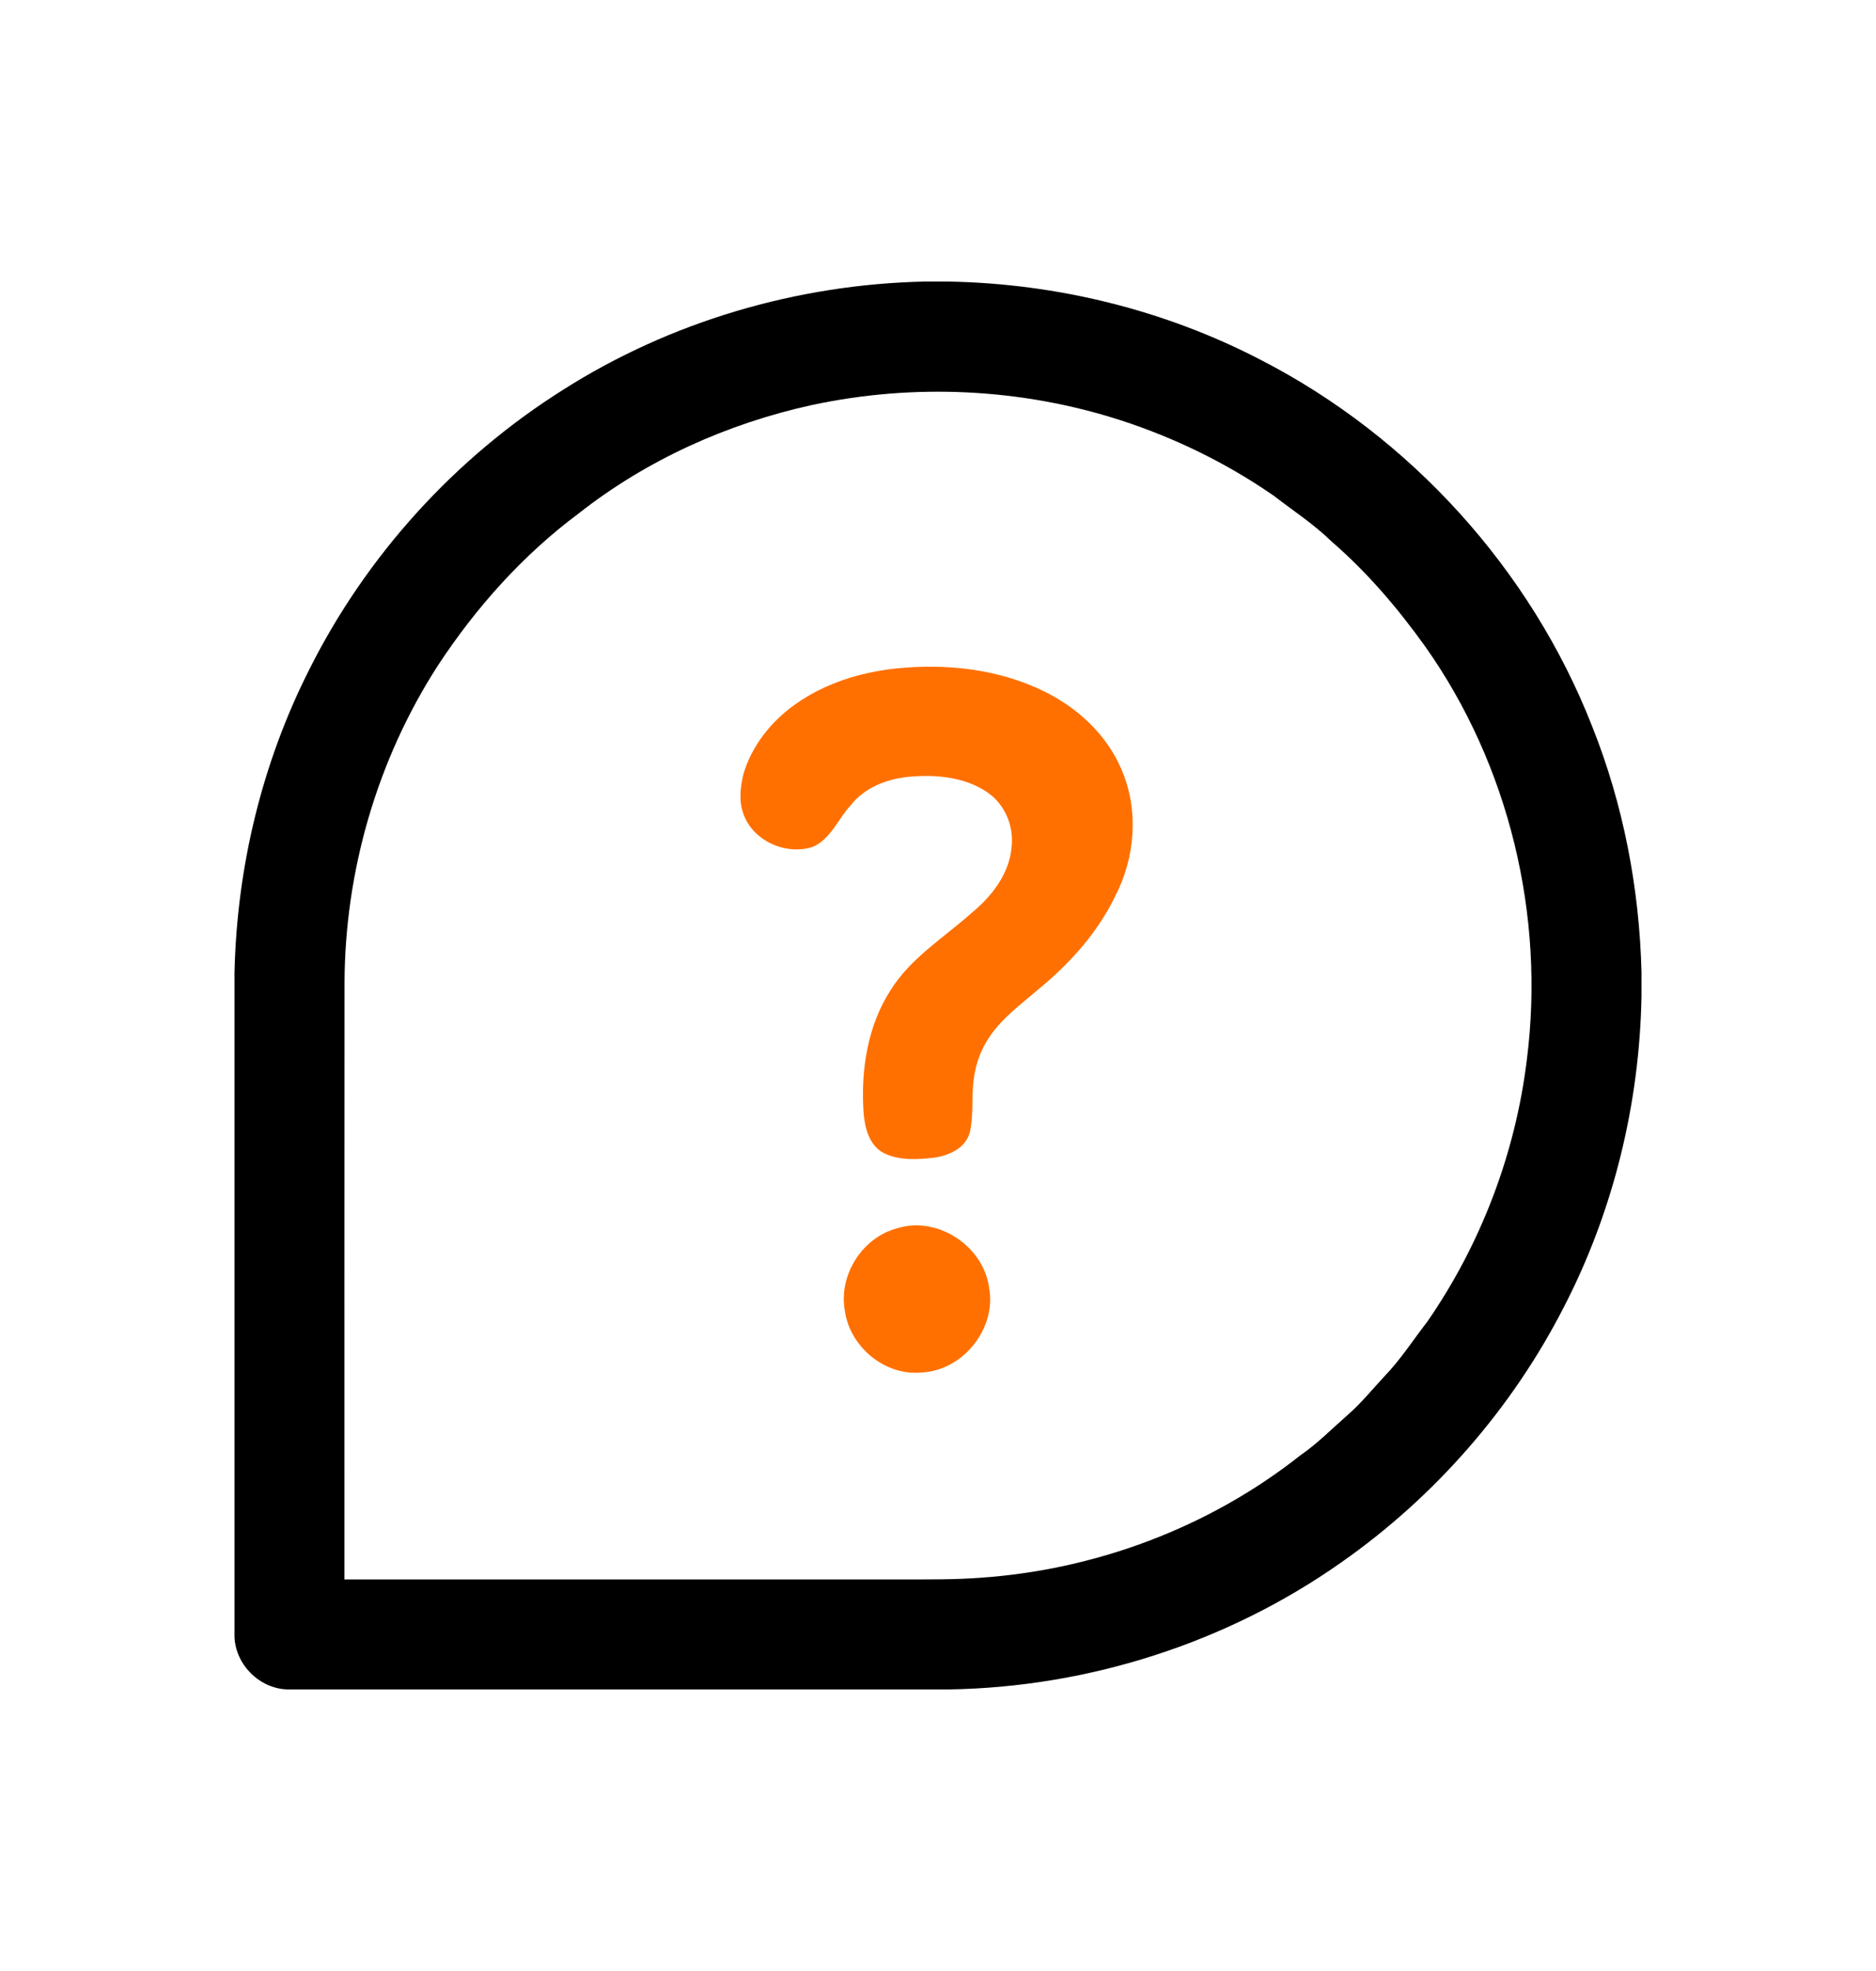 <svg width="20" height="21" viewBox="0 0 20 21" fill="none" xmlns="http://www.w3.org/2000/svg">
<path d="M9.853 3H10.115C11.267 3.021 12.416 3.302 13.44 3.834C15.037 4.654 16.319 6.067 16.974 7.739C17.306 8.57 17.477 9.461 17.5 10.355V10.615C17.479 11.76 17.201 12.902 16.675 13.921C16.121 15.005 15.297 15.948 14.3 16.646C13.084 17.503 11.606 17.976 10.12 18H3.066C2.769 17.993 2.511 17.738 2.5 17.44V10.366C2.524 9.248 2.791 8.134 3.296 7.136C3.904 5.921 4.85 4.879 6 4.155C7.146 3.426 8.496 3.03 9.853 3ZM8.653 4.316C7.755 4.513 6.895 4.9 6.171 5.469C5.574 5.913 5.072 6.475 4.665 7.096C4.021 8.096 3.677 9.282 3.673 10.471C3.671 12.59 3.672 14.709 3.672 16.828C5.655 16.828 7.638 16.828 9.62 16.828C9.894 16.828 10.168 16.831 10.441 16.811C11.678 16.728 12.891 16.275 13.864 15.505C14.046 15.38 14.201 15.221 14.367 15.076C14.509 14.953 14.627 14.806 14.755 14.669C14.929 14.489 15.066 14.276 15.219 14.078C15.79 13.252 16.157 12.285 16.278 11.288C16.473 9.755 16.088 8.151 15.194 6.888C14.904 6.483 14.578 6.1 14.2 5.773C14.01 5.587 13.787 5.442 13.577 5.28C13.078 4.935 12.527 4.666 11.951 4.479C10.891 4.136 9.741 4.082 8.653 4.316Z" fill="black"/>
<path d="M9.544 7.123C10.084 7.066 10.649 7.127 11.139 7.37C11.491 7.544 11.798 7.828 11.954 8.193C12.143 8.623 12.104 9.134 11.89 9.547C11.698 9.945 11.393 10.279 11.052 10.556C10.88 10.704 10.693 10.841 10.561 11.03C10.463 11.166 10.403 11.327 10.382 11.493C10.353 11.686 10.384 11.884 10.337 12.073C10.289 12.233 10.119 12.311 9.966 12.333C9.784 12.355 9.585 12.368 9.417 12.283C9.262 12.198 9.218 12.009 9.206 11.847C9.177 11.402 9.248 10.933 9.493 10.552C9.709 10.205 10.065 9.989 10.364 9.722C10.577 9.546 10.763 9.305 10.785 9.02C10.809 8.8 10.713 8.57 10.529 8.444C10.29 8.279 9.985 8.251 9.702 8.275C9.464 8.295 9.221 8.387 9.07 8.579C8.935 8.724 8.859 8.935 8.67 9.021C8.386 9.119 8.029 8.962 7.927 8.675C7.875 8.539 7.892 8.388 7.925 8.25C8.013 7.948 8.219 7.689 8.473 7.508C8.786 7.283 9.164 7.165 9.544 7.123Z" fill="#FF7000"/>
<path d="M9.567 13.086C9.998 12.953 10.485 13.277 10.545 13.721C10.625 14.155 10.266 14.603 9.826 14.623C9.433 14.662 9.057 14.348 9.006 13.96C8.94 13.582 9.195 13.182 9.567 13.086Z" fill="#FF7000"/>
</svg>
